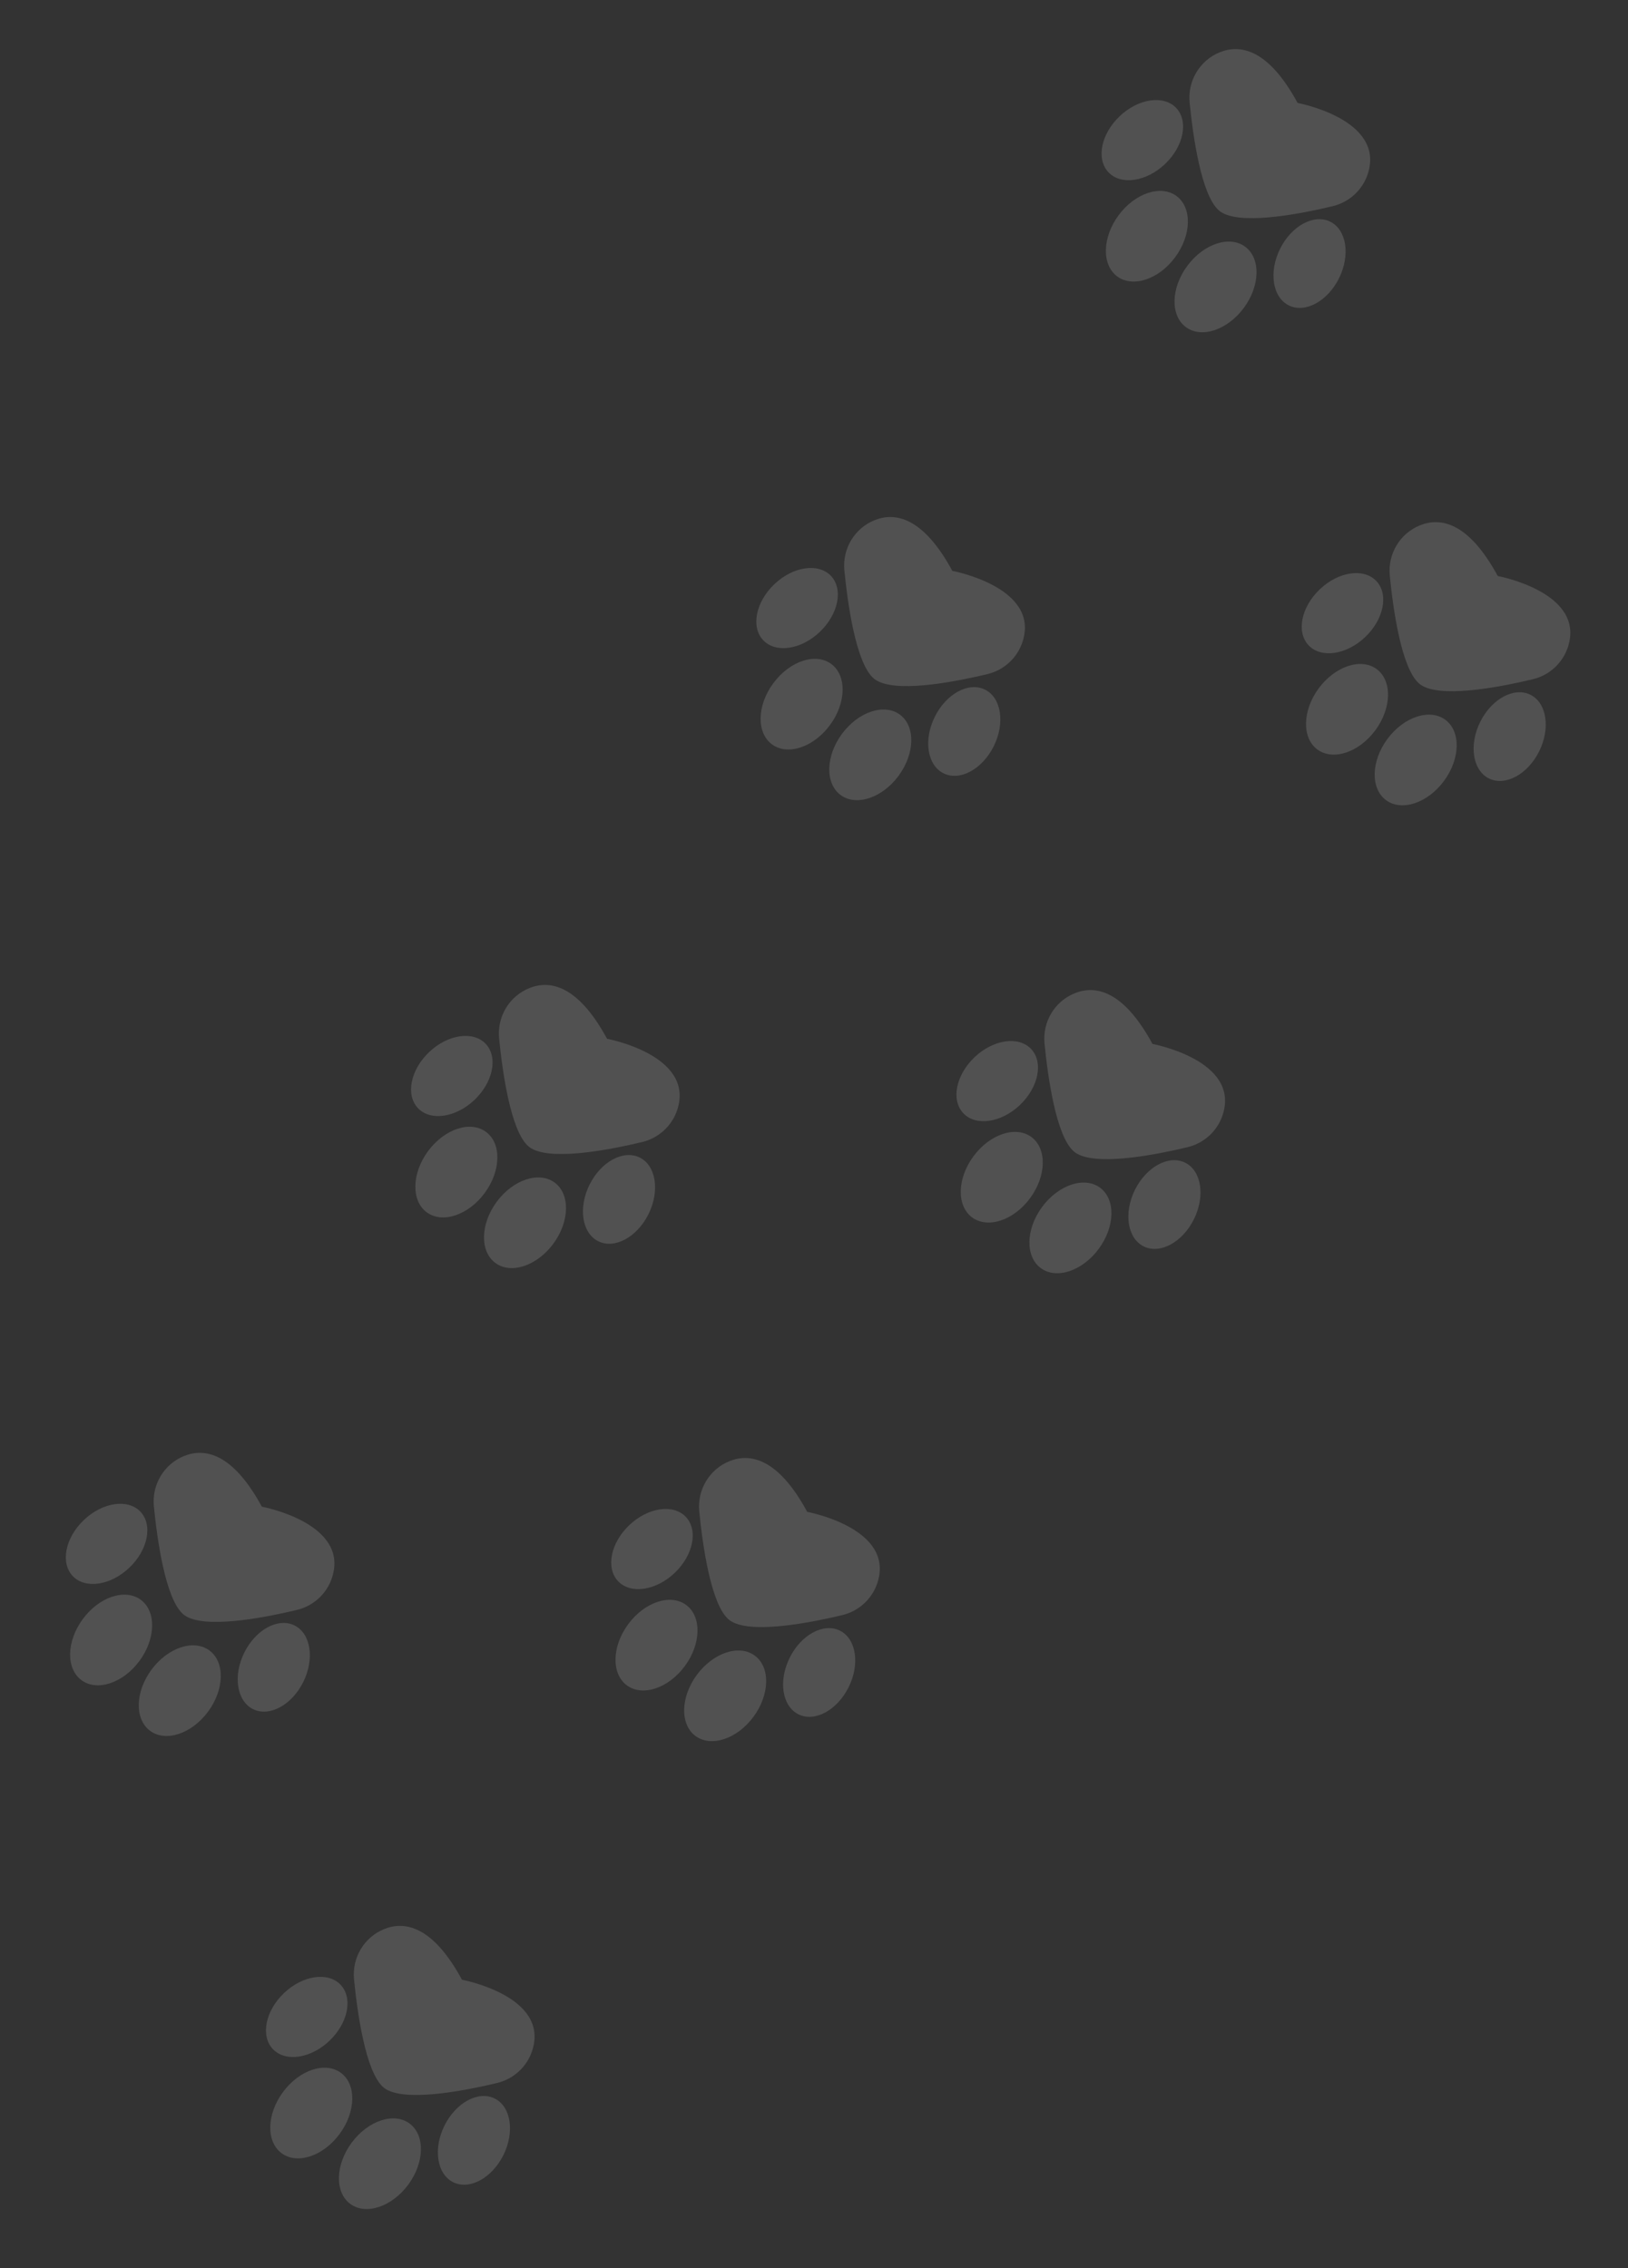 <svg width="280" height="390" viewBox="0 0 280 390" fill="none" xmlns="http://www.w3.org/2000/svg">
<rect x="0" y="0" width="280" height="390" fill="#333333" stroke="none"/>
<path d="M235.257 29.869C234.359 32.661 232.054 34.772 229.197 35.456C224.121 36.673 214.606 38.567 210.605 36.781C210.232 36.614 209.909 36.419 209.639 36.183C206.585 33.533 205.168 23.329 204.606 17.635C204.238 13.911 206.344 10.374 209.813 8.981C213.321 7.577 218.135 8.416 223.173 17.701C223.176 17.707 238.272 20.489 235.257 29.869Z" fill="white" fill-opacity="0.15"/>
<path d="M228.797 38.124C225.996 36.729 222.128 38.82 220.156 42.793C218.185 46.766 218.857 51.117 221.658 52.512C224.459 53.907 228.328 51.817 230.299 47.844C232.271 43.87 231.598 39.519 228.797 38.124Z" fill="white" fill-opacity="0.15"/>
<path d="M192.565 19.992C189.351 23.049 188.495 27.364 190.652 29.631C192.809 31.897 197.163 31.256 200.376 28.2C203.59 25.143 204.446 20.827 202.289 18.561C200.132 16.294 195.779 16.935 192.565 19.992Z" fill="white" fill-opacity="0.15"/>
<path d="M214.157 42.424C211.467 40.437 207.003 41.921 204.188 45.738C201.372 49.555 201.271 54.26 203.962 56.247C206.653 58.234 211.116 56.75 213.932 52.933C216.747 49.116 216.848 44.411 214.157 42.424Z" fill="white" fill-opacity="0.15"/>
<path d="M202.35 33.71C199.659 31.723 195.195 33.207 192.38 37.023C189.565 40.84 189.464 45.545 192.155 47.532C194.845 49.52 199.309 48.036 202.124 44.219C204.939 40.402 205.04 35.697 202.35 33.71Z" fill="white" fill-opacity="0.15"/>
<path d="M269.68 111.212C268.782 114.004 266.478 116.116 263.621 116.799C258.544 118.017 249.029 119.91 245.029 118.124C244.656 117.957 244.332 117.763 244.062 117.526C241.008 114.877 239.592 104.672 239.03 98.978C238.662 95.255 240.767 91.717 244.236 90.325C247.745 88.92 252.559 89.76 257.597 99.045C257.6 99.051 272.696 101.833 269.68 111.212Z" fill="white" fill-opacity="0.15"/>
<path d="M263.221 119.467C260.42 118.073 256.551 120.163 254.58 124.136C252.608 128.109 253.281 132.461 256.082 133.855C258.883 135.25 262.751 133.16 264.723 129.187C266.694 125.214 266.022 120.862 263.221 119.467Z" fill="white" fill-opacity="0.15"/>
<path d="M226.988 101.335C223.775 104.392 222.918 108.707 225.075 110.973C227.232 113.24 231.586 112.599 234.8 109.543C238.013 106.486 238.87 102.17 236.713 99.904C234.556 97.637 230.202 98.278 226.988 101.335Z" fill="white" fill-opacity="0.15"/>
<path d="M248.581 123.768C245.89 121.781 241.426 123.264 238.611 127.081C235.796 130.898 235.695 135.603 238.386 137.59C241.076 139.577 245.54 138.094 248.355 134.277C251.171 130.46 251.272 125.755 248.581 123.768Z" fill="white" fill-opacity="0.15"/>
<path d="M236.773 115.054C234.082 113.067 229.619 114.55 226.803 118.367C223.988 122.184 223.887 126.889 226.578 128.876C229.269 130.863 233.732 129.379 236.548 125.563C239.363 121.746 239.464 117.041 236.773 115.054Z" fill="white" fill-opacity="0.15"/>
<path d="M175.876 110.329C174.977 113.121 172.673 115.233 169.816 115.917C164.739 117.134 155.224 119.028 151.224 117.242C150.851 117.074 150.527 116.88 150.257 116.643C147.204 113.994 145.787 103.789 145.225 98.096C144.857 94.372 146.962 90.834 150.432 89.442C153.94 88.037 158.754 88.877 163.792 98.162C163.795 98.168 178.891 100.95 175.876 110.329Z" fill="white" fill-opacity="0.15"/>
<path d="M169.416 118.585C166.615 117.19 162.746 119.28 160.775 123.253C158.803 127.226 159.476 131.578 162.277 132.973C165.078 134.367 168.947 132.277 170.918 128.304C172.89 124.331 172.217 119.979 169.416 118.585Z" fill="white" fill-opacity="0.15"/>
<path d="M133.184 100.452C129.97 103.509 129.113 107.824 131.27 110.091C133.427 112.357 137.781 111.717 140.995 108.66C144.208 105.603 145.065 101.288 142.908 99.021C140.751 96.754 136.397 97.395 133.184 100.452Z" fill="white" fill-opacity="0.15"/>
<path d="M154.776 122.885C152.085 120.898 147.622 122.381 144.806 126.198C141.991 130.015 141.89 134.72 144.581 136.707C147.272 138.694 151.735 137.211 154.55 133.394C157.366 129.577 157.467 124.872 154.776 122.885Z" fill="white" fill-opacity="0.15"/>
<path d="M142.968 114.171C140.278 112.184 135.814 113.667 132.999 117.484C130.183 121.301 130.082 126.006 132.773 127.993C135.464 129.98 139.928 128.497 142.743 124.68C145.558 120.863 145.659 116.158 142.968 114.171Z" fill="white" fill-opacity="0.15"/>
<path d="M210.299 191.672C209.401 194.465 207.097 196.576 204.24 197.26C199.163 198.477 189.648 200.371 185.647 198.585C185.274 198.417 184.951 198.223 184.681 197.986C181.627 195.337 180.21 185.132 179.648 179.439C179.28 175.715 181.386 172.177 184.855 170.785C188.363 169.38 193.177 170.22 198.215 179.505C198.218 179.511 213.315 182.293 210.299 191.672Z" fill="white" fill-opacity="0.15"/>
<path d="M203.84 199.928C201.039 198.533 197.17 200.623 195.198 204.596C193.227 208.57 193.899 212.921 196.7 214.316C199.501 215.711 203.37 213.62 205.342 209.647C207.313 205.674 206.641 201.323 203.84 199.928Z" fill="white" fill-opacity="0.15"/>
<path d="M167.607 181.795C164.393 184.852 163.537 189.167 165.694 191.434C167.851 193.7 172.205 193.06 175.418 190.003C178.632 186.946 179.488 182.631 177.331 180.364C175.174 178.098 170.821 178.738 167.607 181.795Z" fill="white" fill-opacity="0.15"/>
<path d="M189.199 204.228C186.509 202.241 182.045 203.725 179.23 207.541C176.414 211.358 176.313 216.063 179.004 218.05C181.695 220.037 186.159 218.554 188.974 214.737C191.789 210.92 191.89 206.215 189.199 204.228Z" fill="white" fill-opacity="0.15"/>
<path d="M177.392 195.514C174.701 193.527 170.237 195.01 167.422 198.827C164.607 202.644 164.506 207.349 167.197 209.336C169.887 211.323 174.351 209.84 177.166 206.023C179.982 202.206 180.083 197.501 177.392 195.514Z" fill="white" fill-opacity="0.15"/>
<path d="M116.494 190.789C115.596 193.581 113.292 195.693 110.435 196.377C105.358 197.594 95.843 199.488 91.842 197.702C91.469 197.534 91.146 197.34 90.876 197.103C87.822 194.454 86.405 184.249 85.843 178.556C85.475 174.832 87.581 171.294 91.05 169.902C94.558 168.497 99.373 169.337 104.41 178.622C104.413 178.628 119.51 181.41 116.494 190.789Z" fill="white" fill-opacity="0.15"/>
<path d="M110.035 199.045C107.234 197.65 103.365 199.74 101.393 203.713C99.422 207.686 100.094 212.038 102.895 213.433C105.696 214.827 109.565 212.737 111.537 208.764C113.508 204.791 112.836 200.439 110.035 199.045Z" fill="white" fill-opacity="0.15"/>
<path d="M73.802 180.912C70.588 183.969 69.732 188.284 71.889 190.551C74.046 192.817 78.4 192.177 81.613 189.12C84.827 186.063 85.683 181.748 83.526 179.481C81.37 177.214 77.016 177.855 73.802 180.912Z" fill="white" fill-opacity="0.15"/>
<path d="M95.394 203.345C92.704 201.358 88.24 202.841 85.425 206.658C82.609 210.475 82.508 215.18 85.199 217.167C87.89 219.154 92.354 217.671 95.169 213.854C97.984 210.037 98.085 205.332 95.394 203.345Z" fill="white" fill-opacity="0.15"/>
<path d="M83.587 194.631C80.896 192.644 76.433 194.127 73.617 197.944C70.802 201.761 70.701 206.466 73.392 208.453C76.082 210.44 80.546 208.957 83.361 205.14C86.177 201.323 86.278 196.618 83.587 194.631Z" fill="white" fill-opacity="0.15"/>
<path d="M150.918 272.132C150.019 274.925 147.715 277.036 144.858 277.72C139.782 278.937 130.266 280.831 126.266 279.045C125.893 278.877 125.569 278.683 125.299 278.446C122.246 275.797 120.829 265.592 120.267 259.899C119.899 256.175 122.004 252.637 125.474 251.245C128.982 249.84 133.796 250.68 138.834 259.965C138.837 259.971 153.933 262.753 150.918 272.132Z" fill="white" fill-opacity="0.15"/>
<path d="M144.458 280.388C141.657 278.993 137.788 281.083 135.817 285.056C133.845 289.03 134.518 293.381 137.319 294.776C140.12 296.171 143.989 294.08 145.96 290.107C147.932 286.134 147.259 281.783 144.458 280.388Z" fill="white" fill-opacity="0.15"/>
<path d="M108.226 262.255C105.012 265.312 104.156 269.627 106.313 271.894C108.47 274.16 112.823 273.52 116.037 270.463C119.251 267.406 120.107 263.091 117.95 260.824C115.793 258.558 111.439 259.198 108.226 262.255Z" fill="white" fill-opacity="0.15"/>
<path d="M129.818 284.688C127.127 282.701 122.664 284.184 119.848 288.001C117.033 291.818 116.932 296.523 119.623 298.51C122.314 300.497 126.777 299.014 129.593 295.197C132.408 291.38 132.509 286.675 129.818 284.688Z" fill="white" fill-opacity="0.15"/>
<path d="M118.01 275.974C115.32 273.987 110.856 275.47 108.041 279.287C105.225 283.104 105.125 287.809 107.815 289.796C110.506 291.783 114.97 290.3 117.785 286.483C120.6 282.666 120.701 277.961 118.01 275.974Z" fill="white" fill-opacity="0.15"/>
<path d="M57.117 271.243C56.219 274.036 53.915 276.147 51.058 276.831C45.981 278.048 36.466 279.942 32.465 278.156C32.093 277.988 31.769 277.794 31.499 277.557C28.445 274.908 27.028 264.703 26.467 259.01C26.099 255.286 28.204 251.748 31.673 250.356C35.181 248.951 39.996 249.791 45.033 259.076C45.036 259.082 60.133 261.864 57.117 271.243Z" fill="white" fill-opacity="0.15"/>
<path d="M50.658 279.499C47.857 278.104 43.988 280.194 42.017 284.167C40.045 288.14 40.718 292.492 43.519 293.887C46.319 295.281 50.188 293.191 52.16 289.218C54.131 285.245 53.459 280.893 50.658 279.499Z" fill="white" fill-opacity="0.15"/>
<path d="M14.425 261.366C11.212 264.423 10.355 268.738 12.512 271.005C14.669 273.271 19.023 272.631 22.236 269.574C25.45 266.517 26.307 262.202 24.15 259.935C21.993 257.669 17.639 258.309 14.425 261.366Z" fill="white" fill-opacity="0.15"/>
<path d="M36.018 283.799C33.327 281.812 28.863 283.295 26.048 287.112C23.233 290.929 23.132 295.634 25.823 297.621C28.513 299.608 32.977 298.125 35.792 294.308C38.608 290.491 38.708 285.786 36.018 283.799Z" fill="white" fill-opacity="0.15"/>
<path d="M24.21 275.085C21.519 273.098 17.056 274.581 14.24 278.398C11.425 282.215 11.324 286.92 14.015 288.907C16.706 290.894 21.169 289.411 23.985 285.594C26.8 281.777 26.901 277.072 24.21 275.085Z" fill="white" fill-opacity="0.15"/>
<path d="M91.541 352.586C90.643 355.379 88.338 357.49 85.481 358.174C80.405 359.391 70.889 361.285 66.889 359.499C66.516 359.331 66.192 359.137 65.923 358.9C62.869 356.251 61.452 346.046 60.89 340.353C60.522 336.629 62.628 333.091 66.097 331.699C69.605 330.294 74.419 331.134 79.457 340.419C79.46 340.425 94.556 343.207 91.541 352.586Z" fill="white" fill-opacity="0.15"/>
<path d="M85.081 360.842C82.28 359.447 78.412 361.537 76.44 365.51C74.469 369.484 75.141 373.835 77.942 375.23C80.743 376.625 84.612 374.535 86.583 370.561C88.555 366.588 87.882 362.237 85.081 360.842Z" fill="white" fill-opacity="0.15"/>
<path d="M48.849 342.709C45.635 345.766 44.779 350.081 46.936 352.348C49.093 354.615 53.447 353.974 56.66 350.917C59.874 347.86 60.73 343.545 58.573 341.278C56.416 339.012 52.062 339.652 48.849 342.709Z" fill="white" fill-opacity="0.15"/>
<path d="M70.441 365.142C67.75 363.155 63.287 364.639 60.472 368.456C57.656 372.272 57.555 376.977 60.246 378.964C62.937 380.951 67.4 379.468 70.216 375.651C73.031 371.834 73.132 367.129 70.441 365.142Z" fill="white" fill-opacity="0.15"/>
<path d="M58.634 356.428C55.943 354.441 51.479 355.924 48.664 359.741C45.849 363.558 45.748 368.263 48.438 370.25C51.129 372.237 55.593 370.754 58.408 366.937C61.223 363.12 61.324 358.415 58.634 356.428Z" fill="white" fill-opacity="0.15"/>
</svg>

